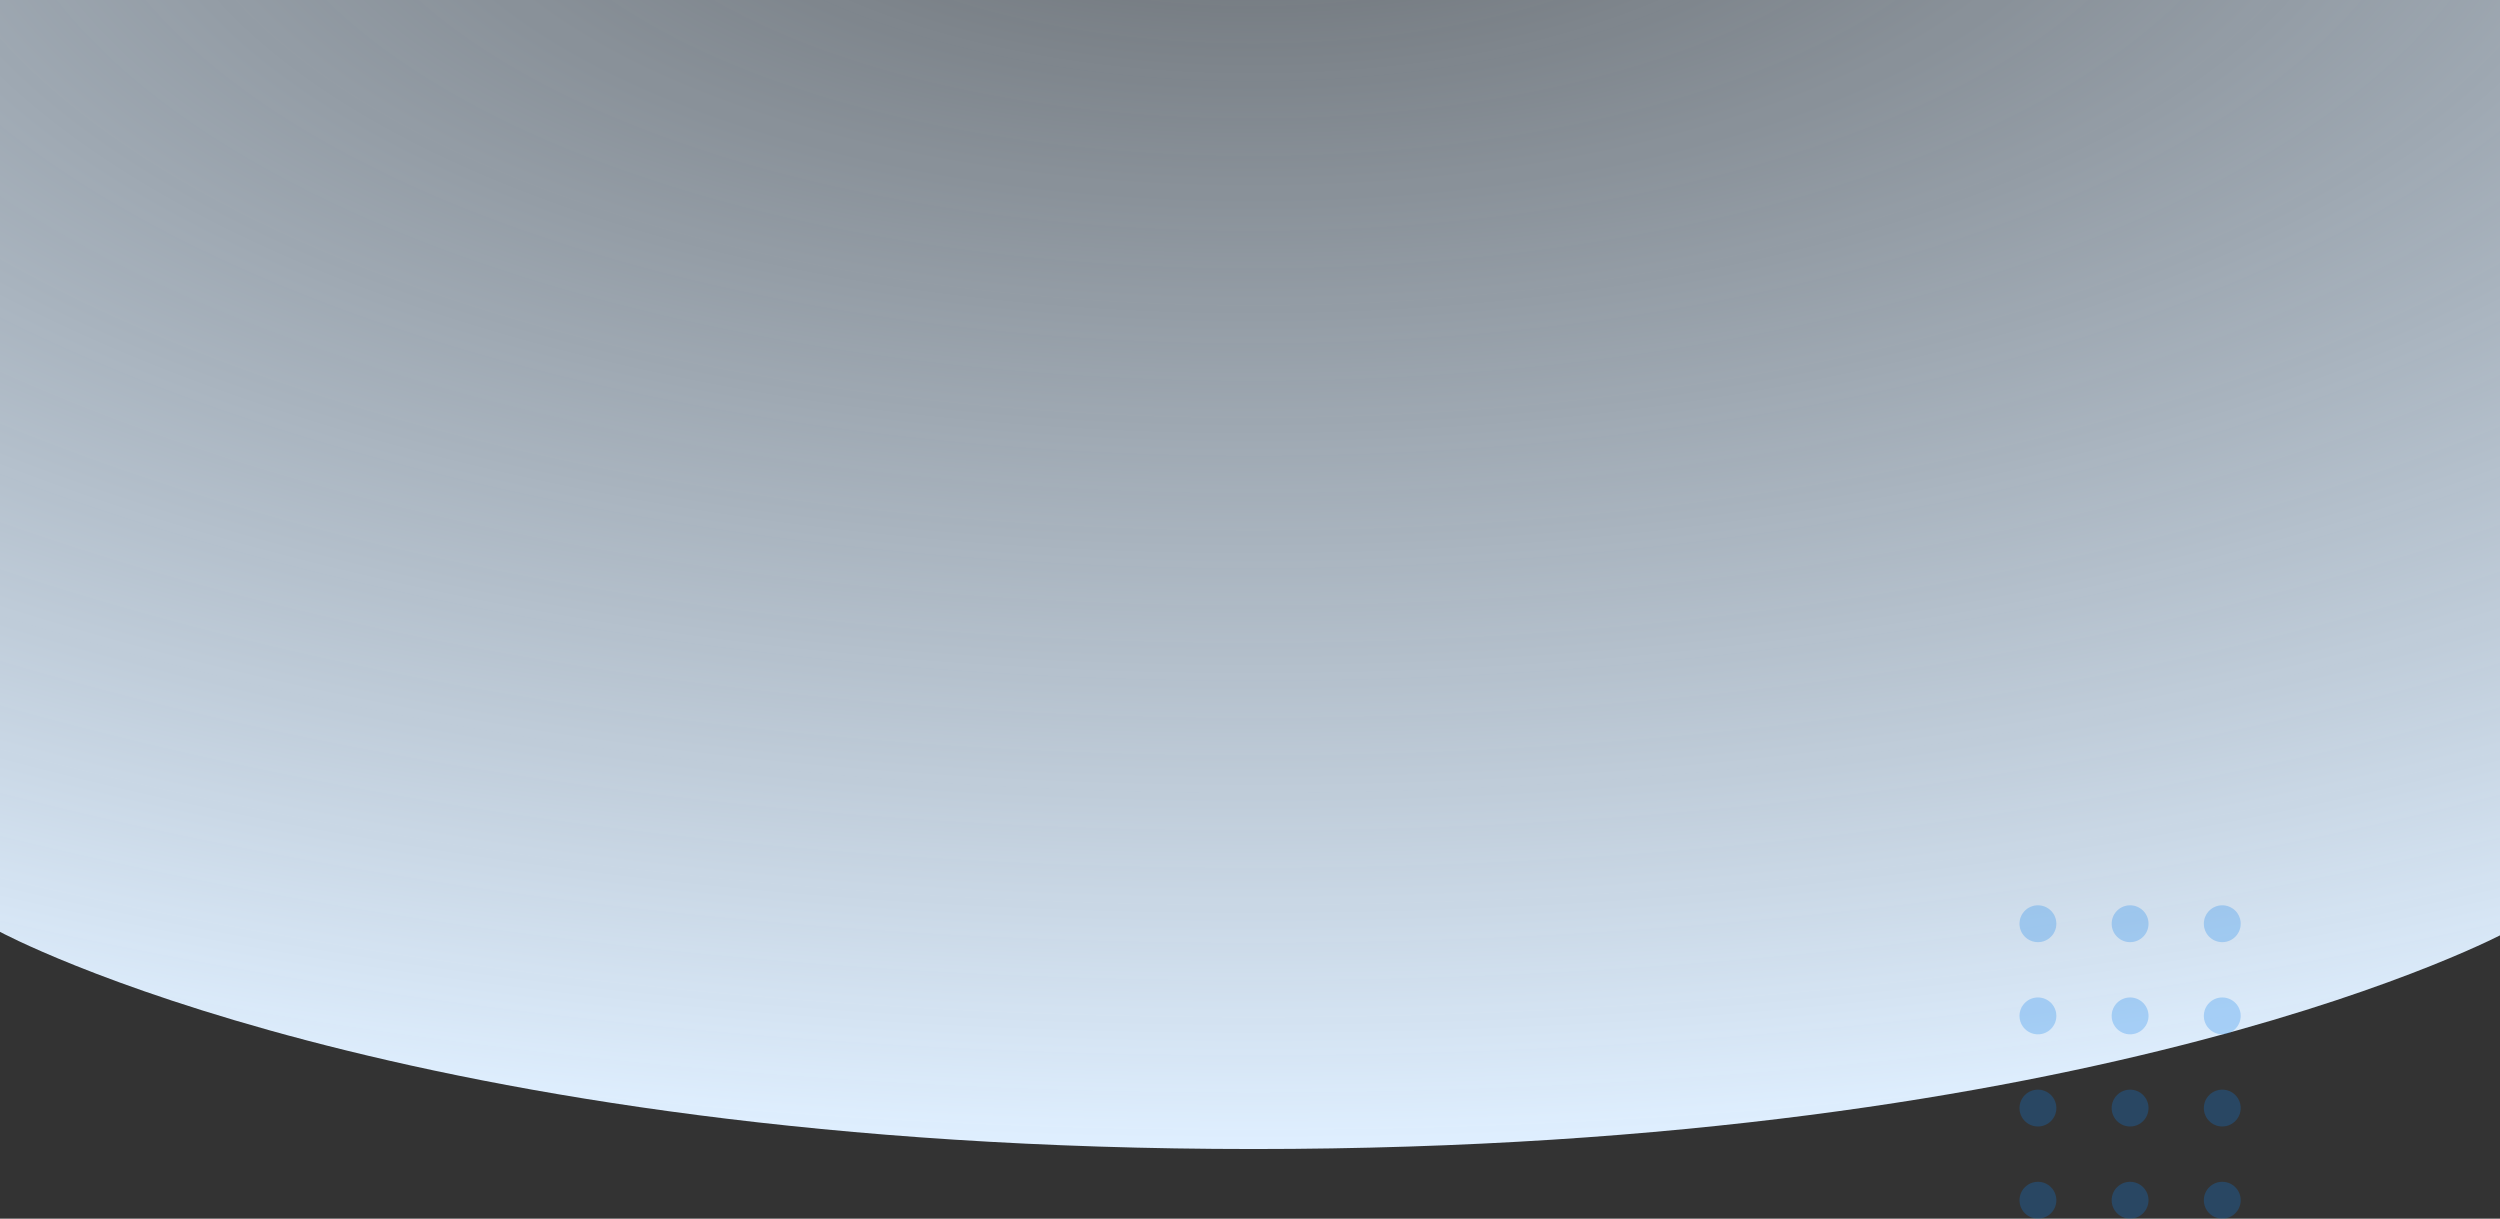 <svg width="359" height="175" viewBox="0 0 359 175" fill="none" xmlns="http://www.w3.org/2000/svg">
<rect x="0" y="0" width="359" height="175" fill="#333333" stroke="none"/>
<path d="M0 0H360V133.811C360 133.811 302.5 165 180 165C57.5 165 0 133.811 0 133.811L0 0Z" fill="url(#paint0_radial_160_3775)"/>
<circle cx="292.647" cy="132.647" r="2.647" fill="#0F7FEB" fill-opacity="0.26"/>
<circle cx="292.647" cy="145.882" r="2.647" fill="#0F7FEB" fill-opacity="0.26"/>
<circle cx="292.647" cy="159.118" r="2.647" fill="#0F7FEB" fill-opacity="0.26"/>
<circle cx="292.647" cy="172.353" r="2.647" fill="#0F7FEB" fill-opacity="0.26"/>
<circle cx="305.882" cy="132.647" r="2.647" fill="#0F7FEB" fill-opacity="0.26"/>
<circle cx="305.882" cy="145.882" r="2.647" fill="#0F7FEB" fill-opacity="0.26"/>
<circle cx="305.882" cy="159.118" r="2.647" fill="#0F7FEB" fill-opacity="0.26"/>
<circle cx="305.882" cy="172.353" r="2.647" fill="#0F7FEB" fill-opacity="0.26"/>
<circle cx="319.118" cy="132.647" r="2.647" fill="#0F7FEB" fill-opacity="0.26"/>
<circle cx="319.118" cy="145.882" r="2.647" fill="#0F7FEB" fill-opacity="0.26"/>
<circle cx="319.118" cy="159.118" r="2.647" fill="#0F7FEB" fill-opacity="0.26"/>
<circle cx="319.118" cy="172.353" r="2.647" fill="#0F7FEB" fill-opacity="0.26"/>
<defs>
<radialGradient id="paint0_radial_160_3775" cx="0" cy="0" r="1" gradientUnits="userSpaceOnUse" gradientTransform="translate(180 -27.165) rotate(90) scale(192.165 419.268)">
<stop stop-color="#DFEFFF" stop-opacity="0.3"/>
<stop offset="1" stop-color="#DFEFFF"/>
</radialGradient>
</defs>
</svg>
